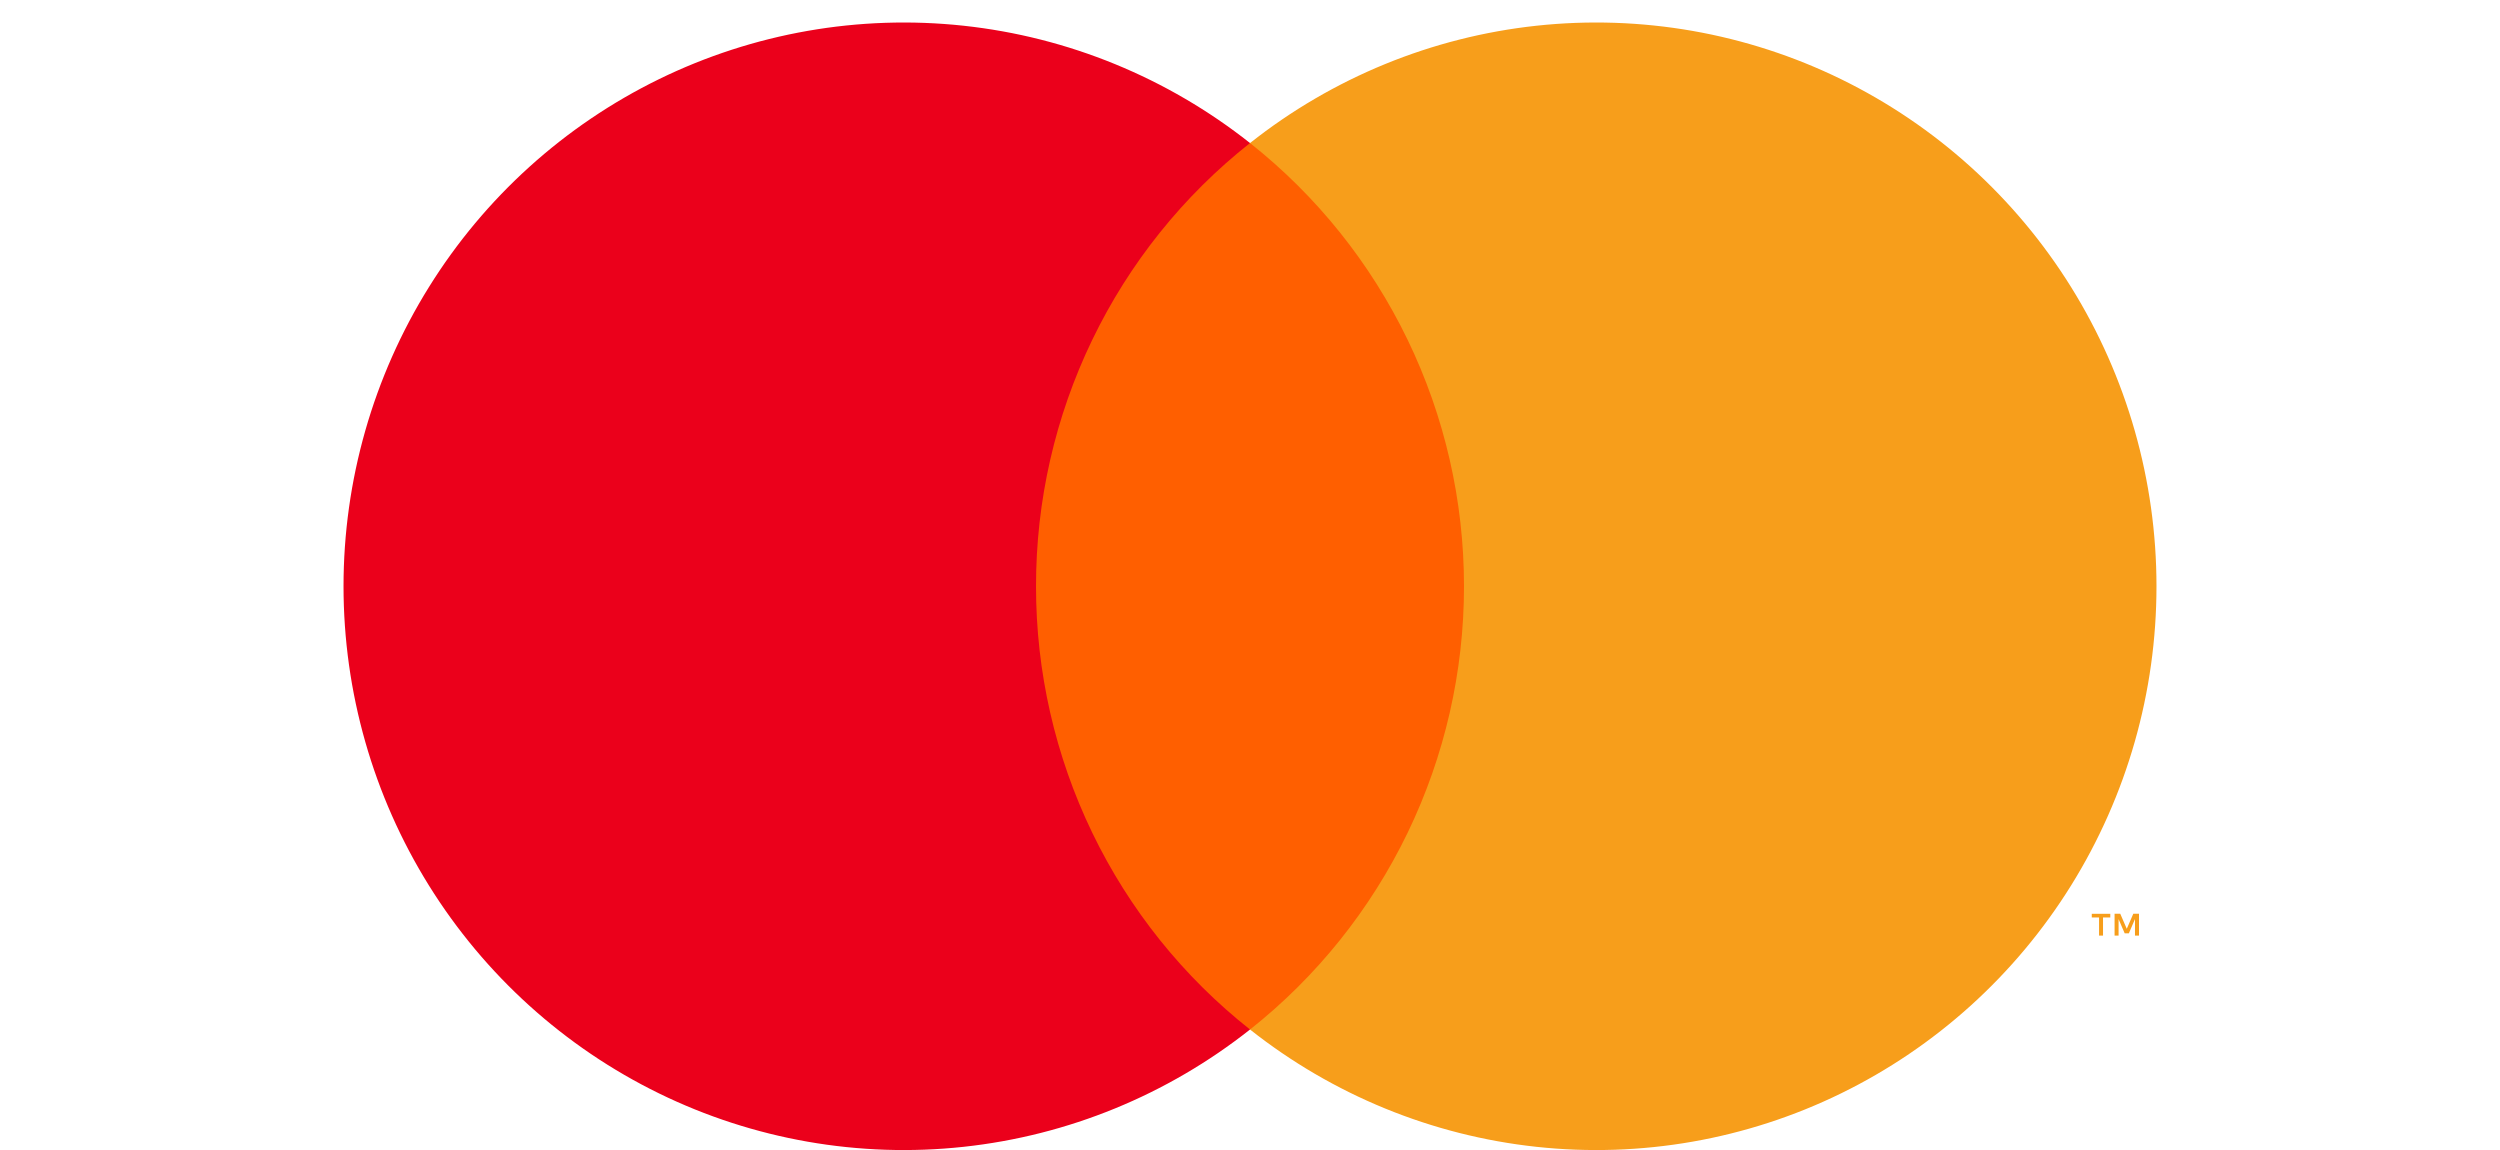 <svg width="100" height="46" viewBox="0 0 100 46" fill="none" xmlns="http://www.w3.org/2000/svg">
<path d="M59.805 5.722H40.196V41.181H59.805V5.722Z" fill="#FF5F00"/>
<path d="M41.441 23.451C41.438 20.036 42.207 16.665 43.69 13.594C45.173 10.522 47.331 7.83 50.001 5.722C46.694 3.107 42.724 1.481 38.543 1.029C34.362 0.578 30.139 1.319 26.357 3.168C22.575 5.018 19.386 7.9 17.155 11.487C14.924 15.074 13.741 19.22 13.741 23.451C13.741 27.683 14.924 31.828 17.155 35.415C19.386 39.002 22.575 41.885 26.357 43.734C30.139 45.584 34.362 46.325 38.543 45.873C42.724 45.422 46.694 43.795 50.001 41.181C47.331 39.072 45.173 36.38 43.69 33.309C42.207 30.237 41.438 26.866 41.441 23.451Z" fill="#EB001B"/>
<path d="M86.259 23.451C86.26 27.683 85.076 31.828 82.846 35.415C80.615 39.002 77.426 41.885 73.644 43.734C69.862 45.584 65.639 46.325 61.458 45.873C57.277 45.422 53.306 43.795 50.001 41.181C52.668 39.07 54.824 36.378 56.307 33.307C57.79 30.235 58.56 26.866 58.56 23.451C58.56 20.037 57.79 16.667 56.307 13.596C54.824 10.525 52.668 7.832 50.001 5.722C53.306 3.107 57.277 1.481 61.458 1.029C65.639 0.578 69.862 1.319 73.644 3.168C77.426 5.018 80.615 7.9 82.846 11.487C85.076 15.074 86.26 19.22 86.259 23.451Z" fill="#F79E1B"/>
<path d="M84.121 37.425V36.699H84.412V36.551H83.671V36.699H83.962V37.425H84.121ZM85.56 37.425V36.55H85.332L85.071 37.152L84.81 36.55H84.583V37.425H84.743V36.765L84.988 37.334H85.154L85.399 36.763V37.425H85.56Z" fill="#F79E1B"/>
</svg>
